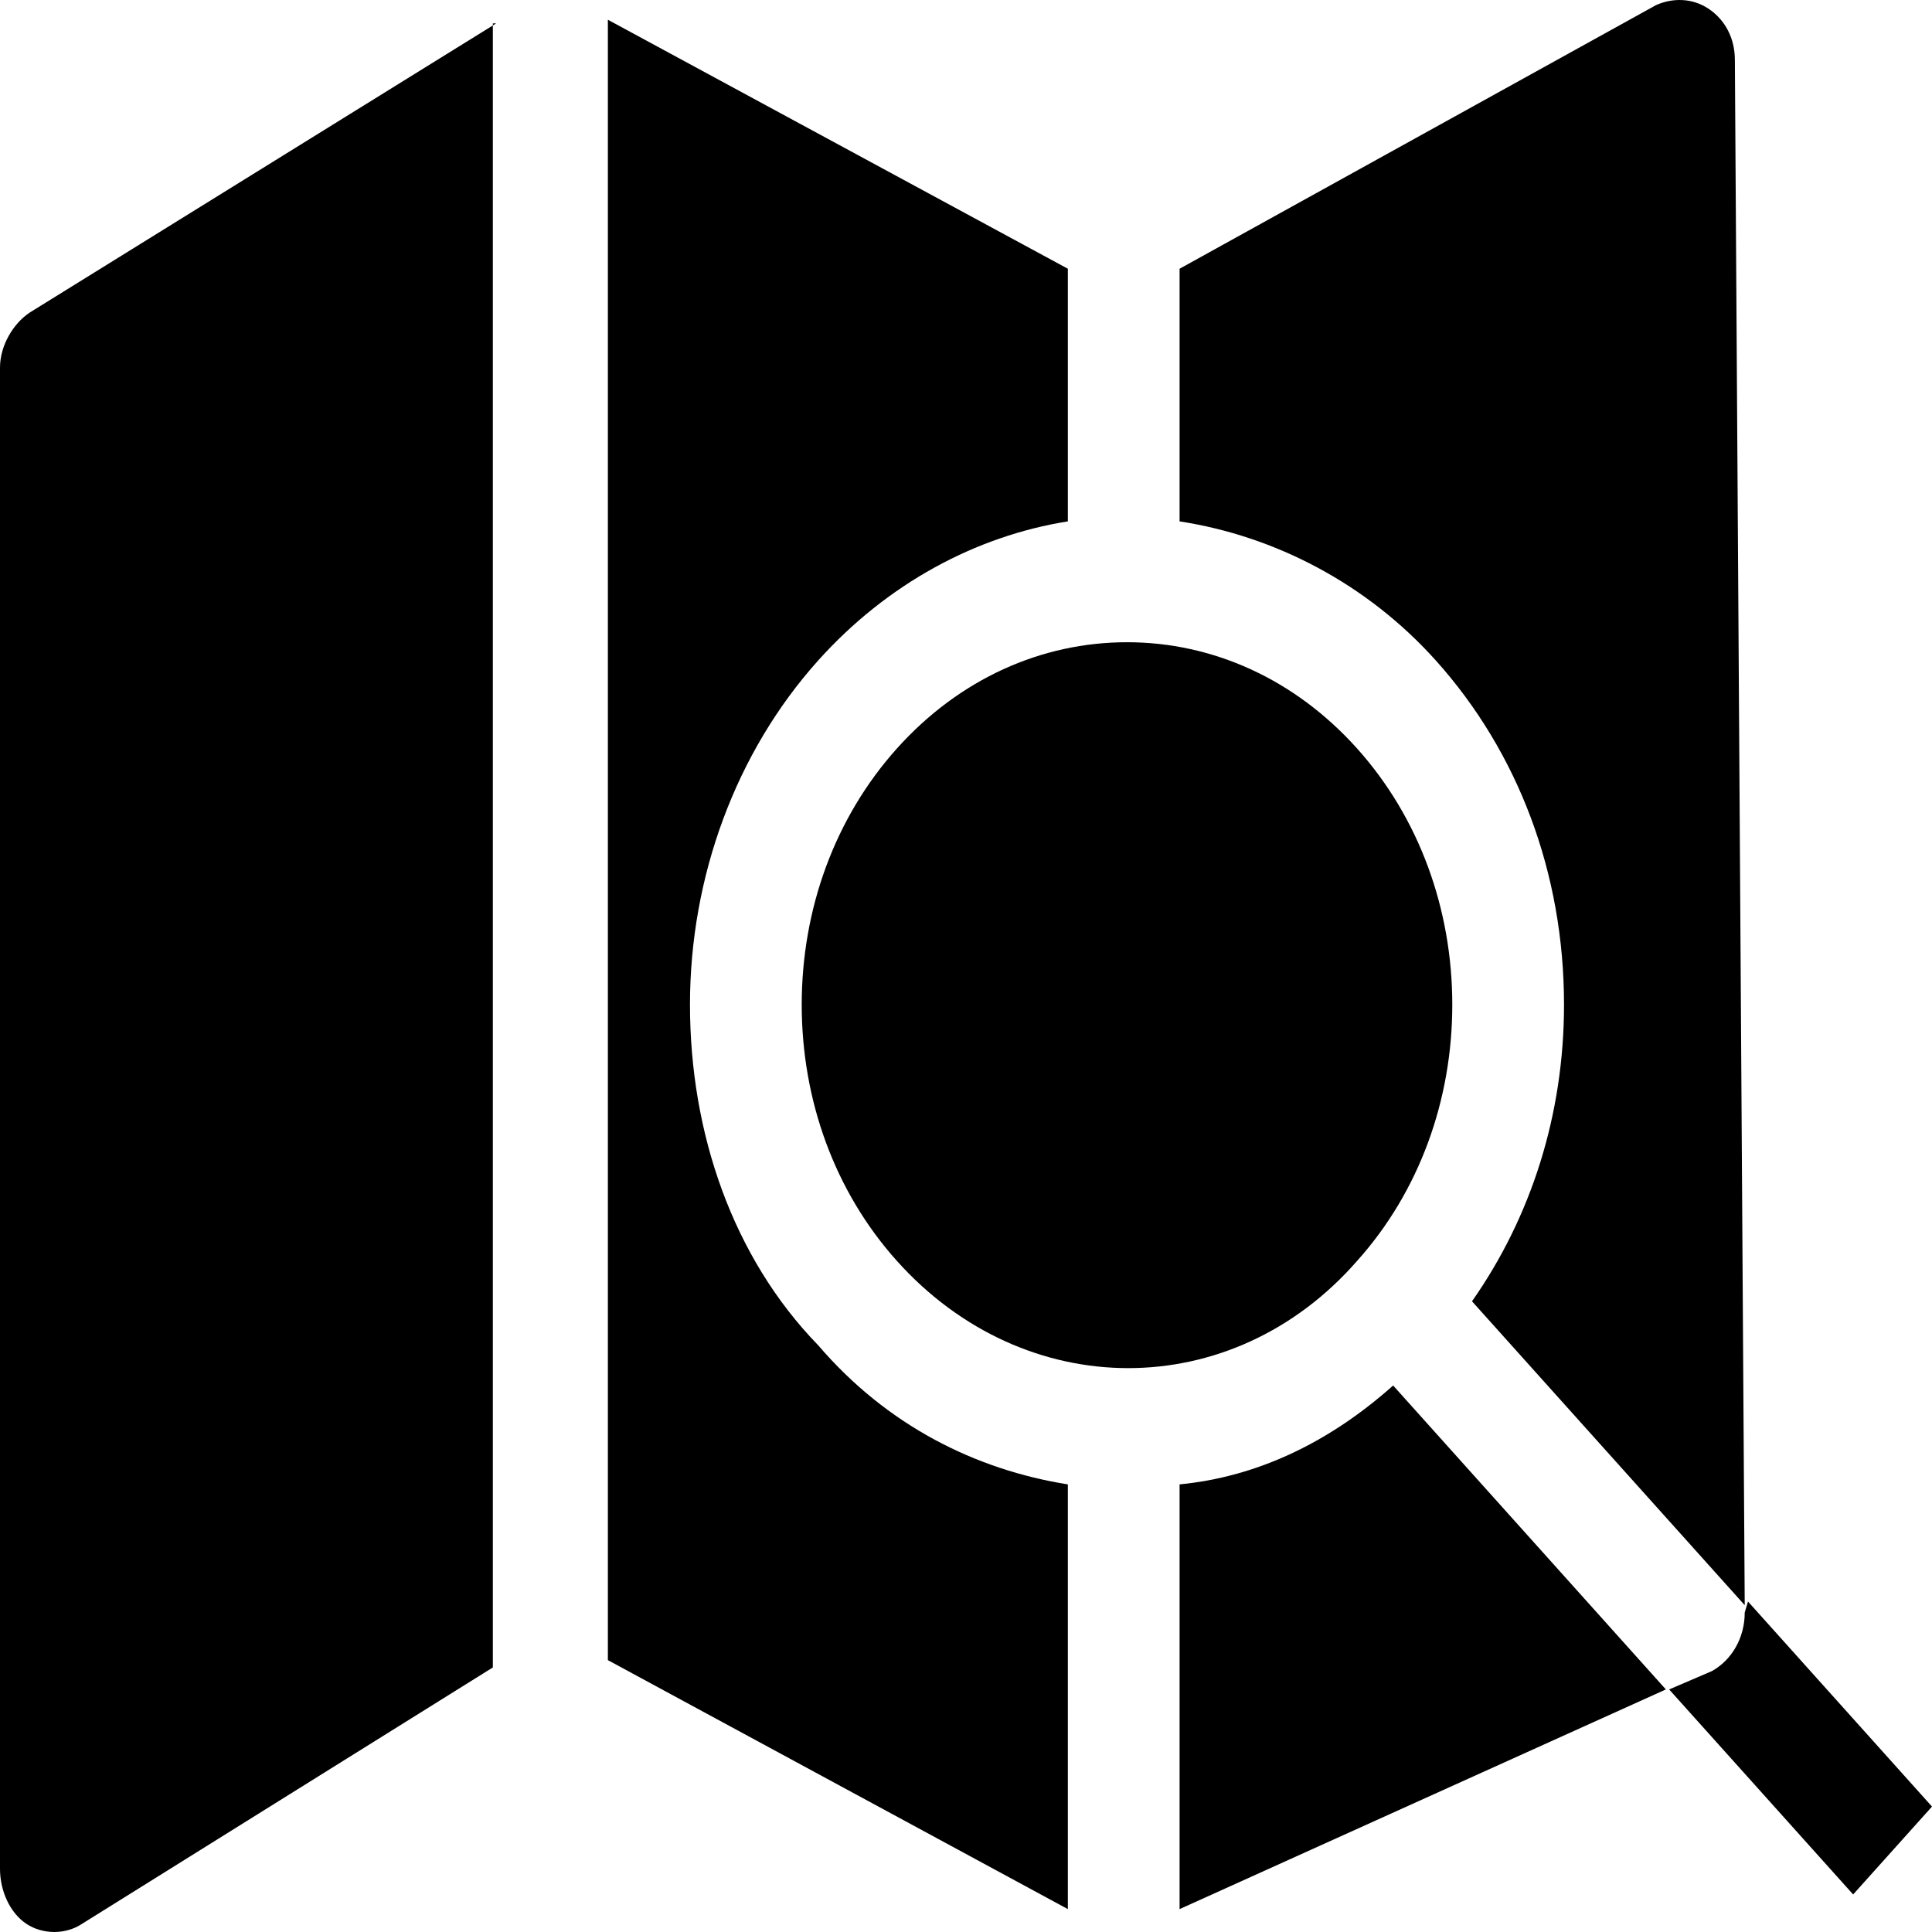 <svg width="60" height="60" viewBox="0 0 60 60" fill="none" xmlns="http://www.w3.org/2000/svg">
<path d="M21.428 31.202C21.428 27.222 22.857 23.356 25.408 20.513C27.551 18.125 30.306 16.647 33.163 16.192V8.346L18.878 0.613V51.557L33.163 59.289V46.099C30.306 45.644 27.551 44.279 25.408 41.777C22.755 39.048 21.428 35.182 21.428 31.202Z" fill="black"/>
<path d="M53.061 0.272C52.551 -0.069 51.939 -0.069 51.429 0.159L36.633 8.346V16.192C39.592 16.647 42.449 18.125 44.592 20.513C47.143 23.356 48.572 27.108 48.572 31.202C48.572 34.614 47.551 37.797 45.714 40.413L54.184 49.851L53.878 1.864C53.878 1.182 53.572 0.613 53.061 0.272Z" fill="black"/>
<path d="M15.408 0.727L0.918 9.71C0.408 10.052 0 10.734 0 11.416V58.038C0 58.721 0.306 59.403 0.816 59.744C1.327 60.085 2.041 60.085 2.551 59.744L15.306 51.784V0.727H15.408Z" fill="black"/>
<path d="M36.633 46.099V59.289L51.735 52.467L43.265 43.028C41.224 44.848 38.98 45.871 36.633 46.099Z" fill="black"/>
<path d="M35 19.945C32.347 19.945 29.796 21.082 27.857 23.242C25.918 25.403 24.898 28.246 24.898 31.202C24.898 34.159 25.918 37.002 27.857 39.162C31.837 43.597 38.265 43.597 42.143 39.162C44.082 37.002 45.102 34.159 45.102 31.202C45.102 28.246 44.082 25.403 42.143 23.242C40.204 21.082 37.653 19.945 35 19.945Z" fill="black"/>
<path d="M54.184 50.078C54.184 50.874 53.776 51.557 53.163 51.898L51.837 52.467L57.551 58.834L60 56.105L54.286 49.737L54.184 50.078Z" fill="black"/>
</svg>
